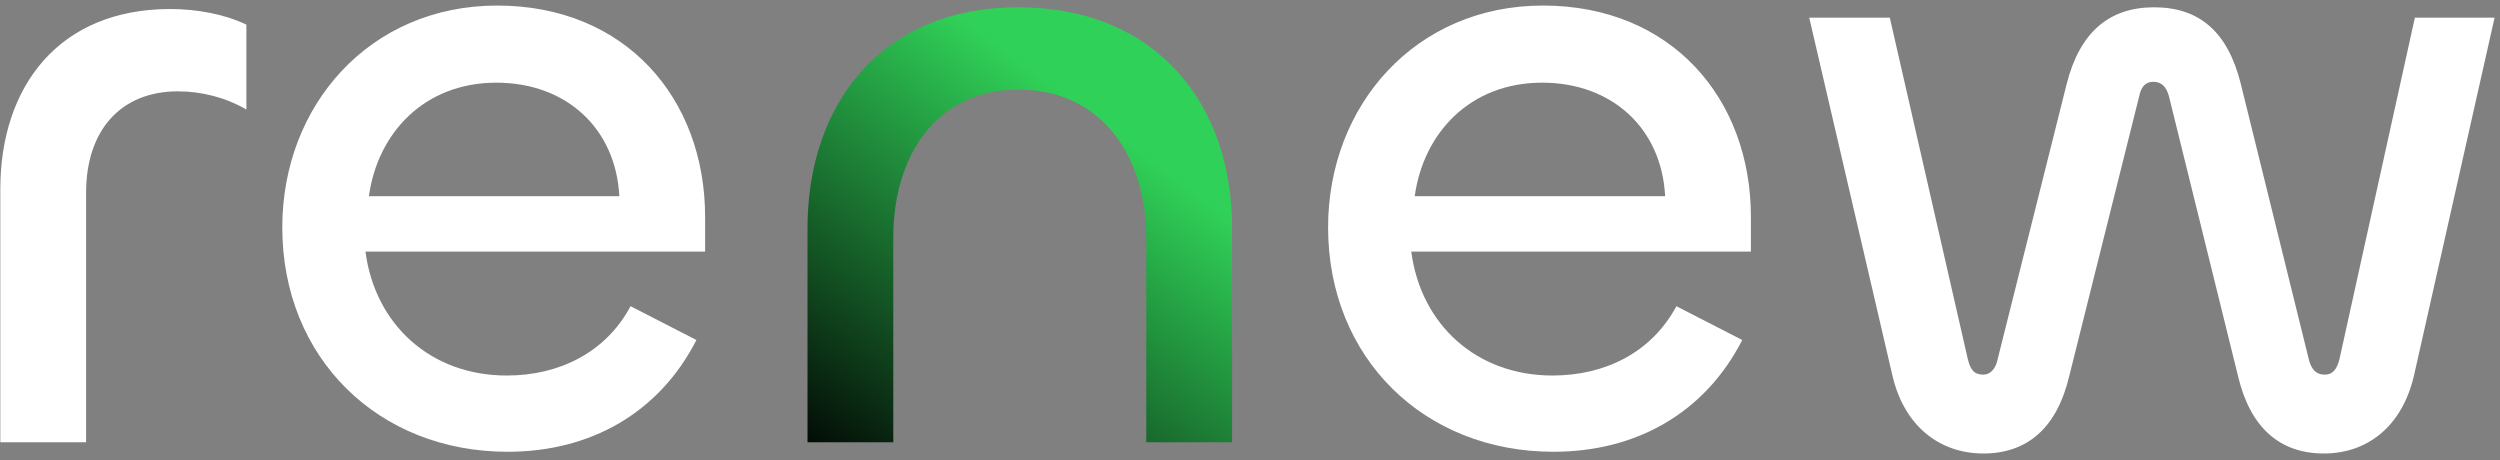 <svg width="277" height="51" viewBox="0 0 277 51" fill="none" xmlns="http://www.w3.org/2000/svg">
    <rect x="0" y="0" width="277" height="51" fill="#808080" stroke="none"/>
    <path d="M9.539 49V21.352C9.539 14.44 13.379 10.12 19.715 10.12C22.307 10.12 24.995 10.792 27.299 12.136V2.728C24.899 1.576 21.827 1 18.851 1C6.563 1 0.035 9.544 0.035 20.968V49H9.539ZM56.237 50.056C65.454 50.056 73.037 45.736 77.165 37.672L69.87 33.928C67.085 39.112 61.901 41.608 56.142 41.608C47.694 41.608 41.55 35.944 40.493 27.88H78.126V24.04C78.126 10.888 69.293 0.616 55.086 0.616C40.974 0.616 31.277 11.656 31.277 25.192C31.277 39.688 41.934 50.056 56.237 50.056ZM40.877 21.736C41.837 14.728 47.022 9.16 54.989 9.16C62.766 9.16 68.237 14.248 68.621 21.736H40.877ZM172.113 50.056C181.329 50.056 188.913 45.736 193.041 37.672L185.745 33.928C182.961 39.112 177.777 41.608 172.017 41.608C163.569 41.608 157.424 35.944 156.369 27.88H194V24.04C194 10.888 185.169 0.616 170.961 0.616C156.849 0.616 147.153 11.656 147.153 25.192C147.153 39.688 157.809 50.056 172.113 50.056ZM156.753 21.736C157.713 14.728 162.897 9.16 170.865 9.16C178.641 9.16 184.113 14.248 184.497 21.736H156.753ZM219.759 50.248C224.655 50.248 227.919 47.368 229.263 41.704L237.039 10.6C237.231 9.64 237.711 9.064 238.575 9.064C239.535 9.064 240.015 9.64 240.303 10.6L247.983 41.704C249.327 47.368 252.591 50.248 257.487 50.248C262.191 50.248 266.127 47.368 267.471 41.608L276.399 1.96H267.567L259.215 39.784C258.927 40.936 258.447 41.512 257.583 41.512C256.623 41.512 256.143 40.936 255.855 39.976L248.271 9.256C246.831 3.496 243.663 0.808 238.671 0.808C233.679 0.808 230.415 3.592 228.975 9.352L221.295 39.976C221.103 40.84 220.527 41.512 219.759 41.512C218.703 41.512 218.319 40.936 218.031 39.784L209.391 1.96H200.463L209.679 41.608C211.023 47.368 215.055 50.248 219.759 50.248Z" fill="white"/>
    <path d="M112.8 9.928C122.208 9.928 127.008 17.512 127.008 26.344V49H136.512V25.192C136.512 11.56 128.16 0.808 112.8 0.808C97.632 0.808 89.472 11.56 89.472 25.288V49H98.976V26.248C98.976 17.512 103.584 9.928 112.8 9.928Z" fill="url(#paint0_linear_20_59)"/>
    <defs>
        <linearGradient id="paint0_linear_20_59" x1="74.835" y1="39.238" x2="104.14" y2="0.085" gradientUnits="userSpaceOnUse">
            <stop stop-color="#020804"/>
            <stop offset="1" stop-color="#30D158"/>
            <stop offset="1" stop-color="#30D158"/>
        </linearGradient>
    </defs>
</svg>
